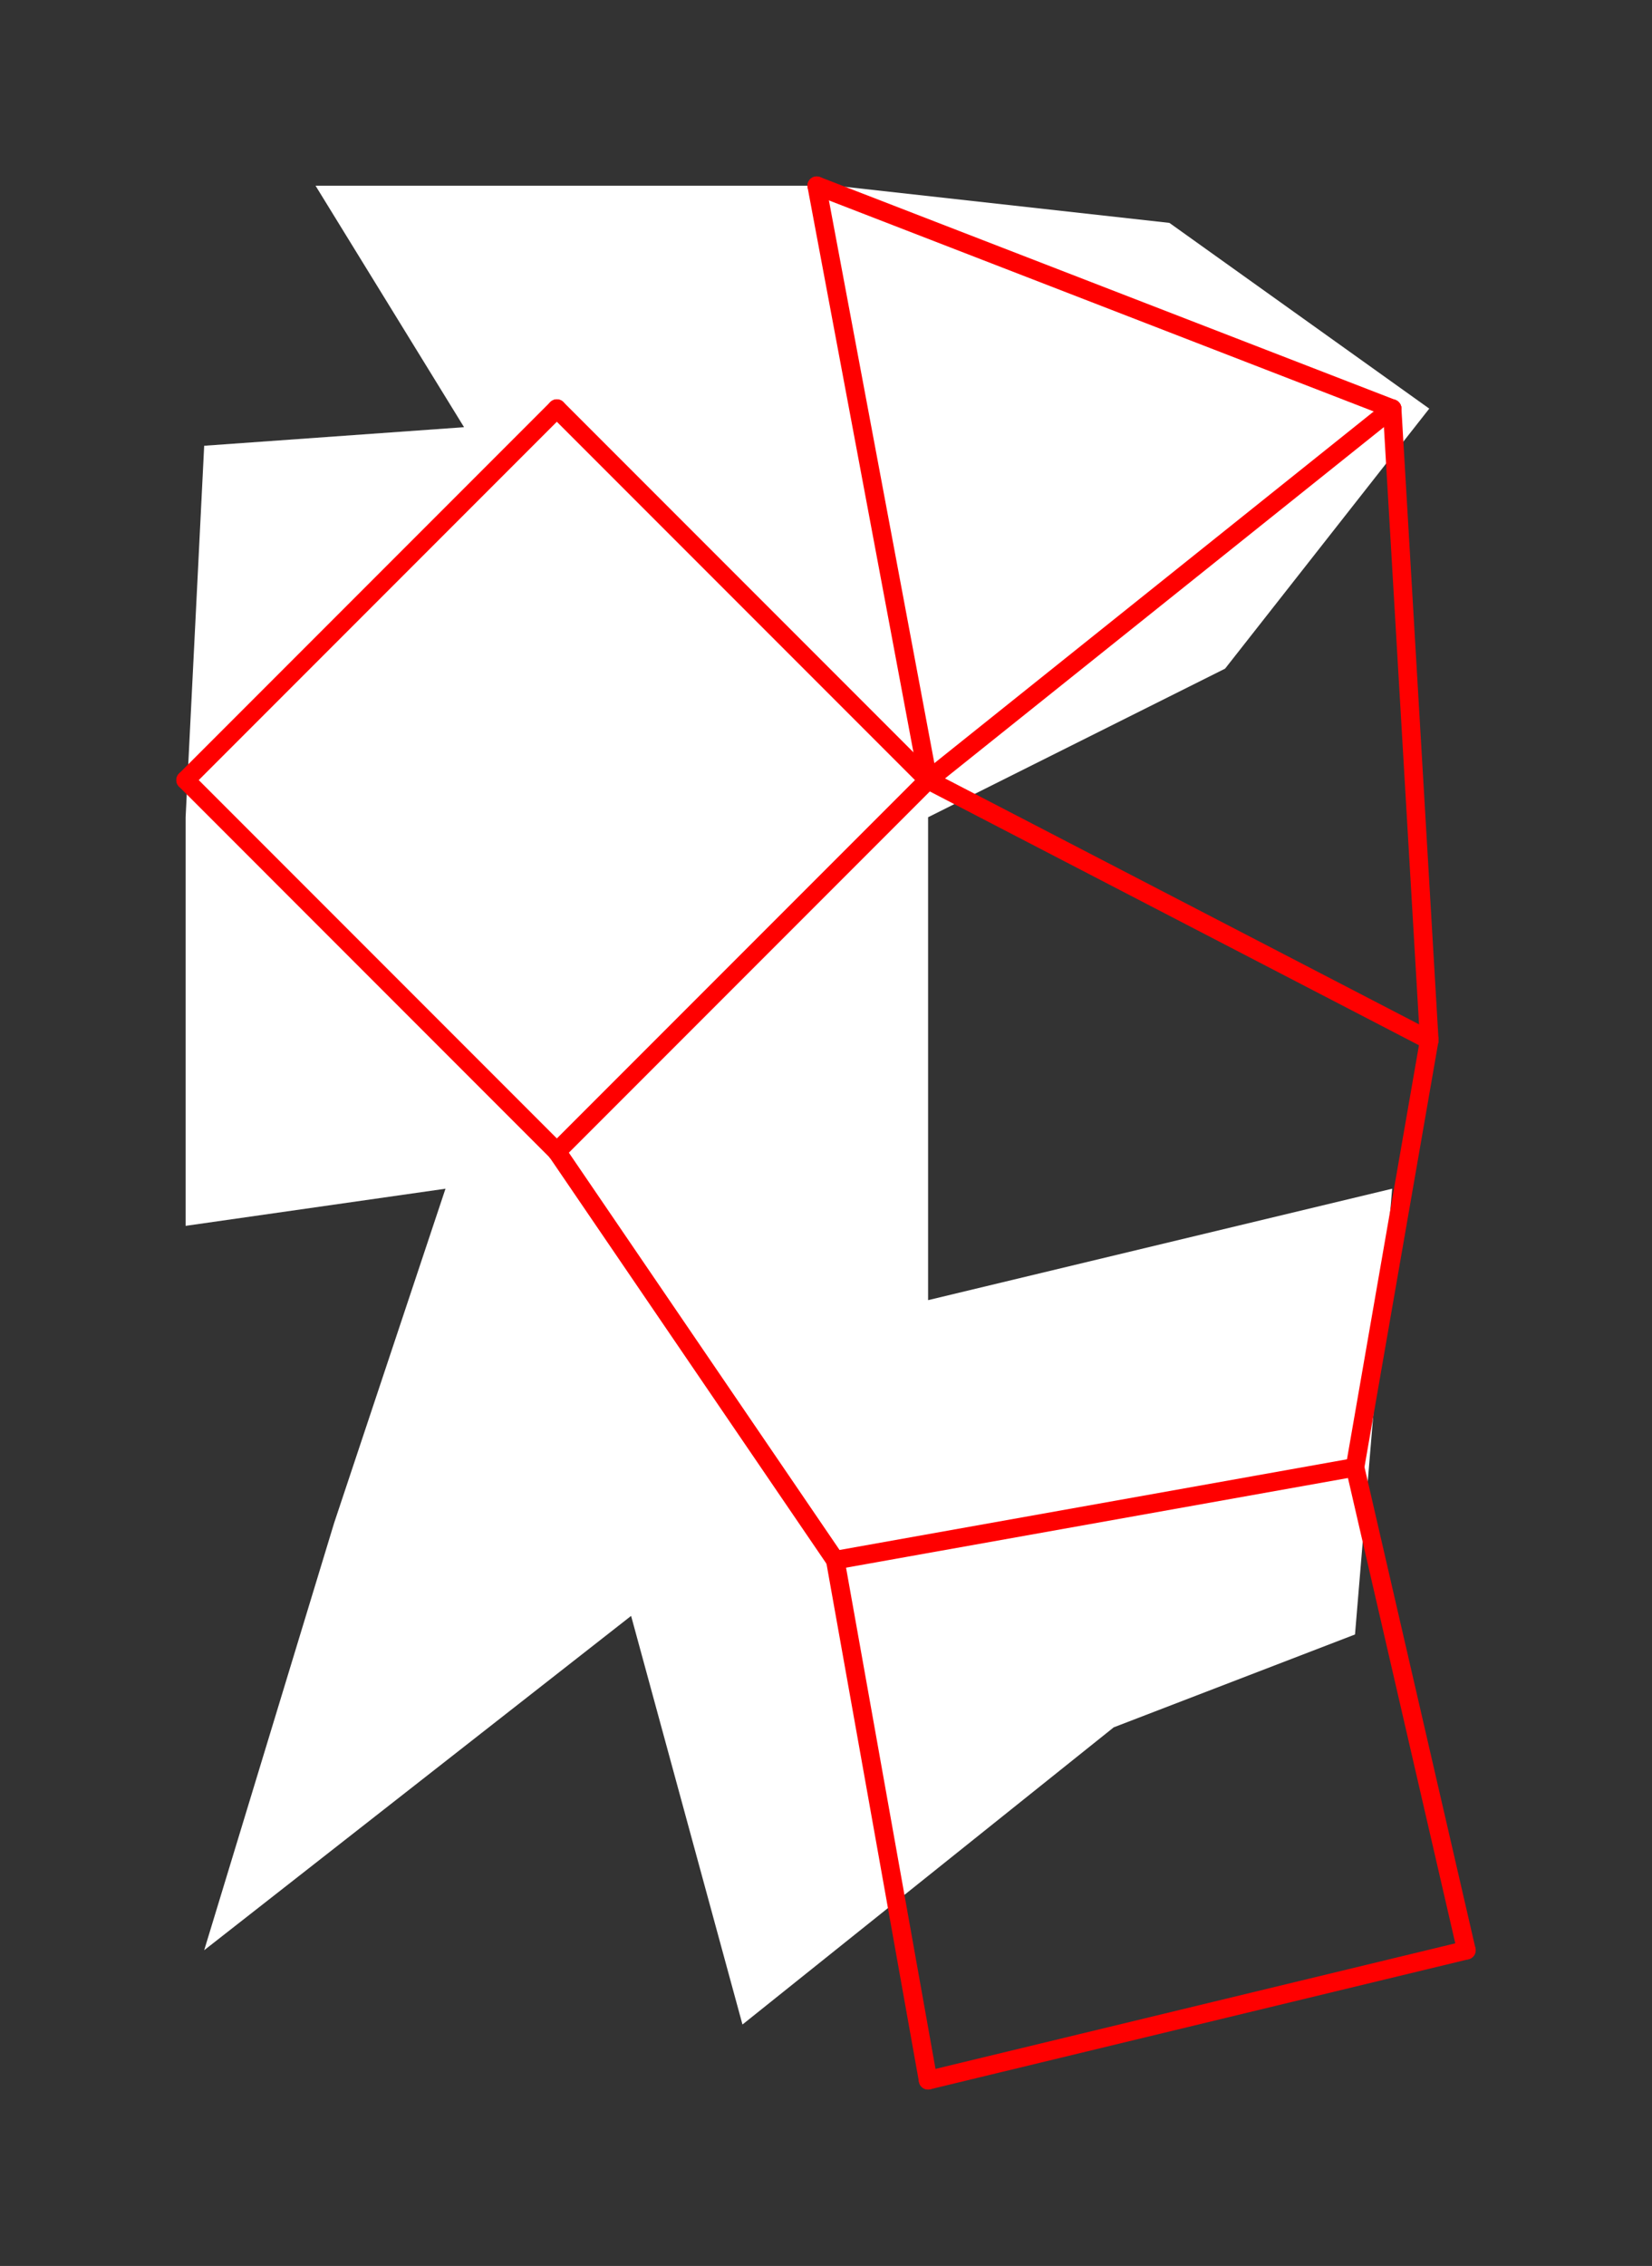 <?xml version="1.0" encoding="UTF-8" standalone="no"?>
<!DOCTYPE svg PUBLIC "-//W3C//DTD SVG 1.1//EN" "http://www.w3.org/Graphics/SVG/1.1/DTD/svg11.dtd">
<svg xmlns="http://www.w3.org/2000/svg" xmlns:xlink="http://www.w3.org/1999/xlink" viewBox="-10 -10 89 122" style="background-color: #00000066">
  <rect x="-10" y="-10" width="89" height="122" fill="#333333" stroke="none"/>
  <path d="M 0,34 L 1,14 L 15,13 L 7,0 L 35,0 L 53,2 L 67,12 L 56,26 L 40,34 L 40,60 L 65,54 L 63,78 L 50,83 L 30,99 L 24,77 L 1,95 L 8,72 L 14,54 L 0,56" style="fill:#ffffff; fill-rule:evenodd; stroke:none" />
  <g style="fill:none;stroke:#ff0000;stroke-linecap:round"><path d="M 0,32 L 20,12" /><path d="M 0,32 L 20,52" /><path d="M 20,12 L 40,32" /><path d="M 20,52 L 35,74" /><path d="M 20,52 L 40,32" /><path d="M 34,0 L 40,32" /><path d="M 34,0 L 65,12" /><path d="M 35,74 L 40,102" /><path d="M 35,74 L 63,69" /><path d="M 40,32 L 65,12" /><path d="M 40,32 L 67,46" /><path d="M 40,102 L 69,95" /><path d="M 63,69 L 67,46" /><path d="M 63,69 L 69,95" /><path d="M 65,12 L 67,46" /></g>
</svg>
